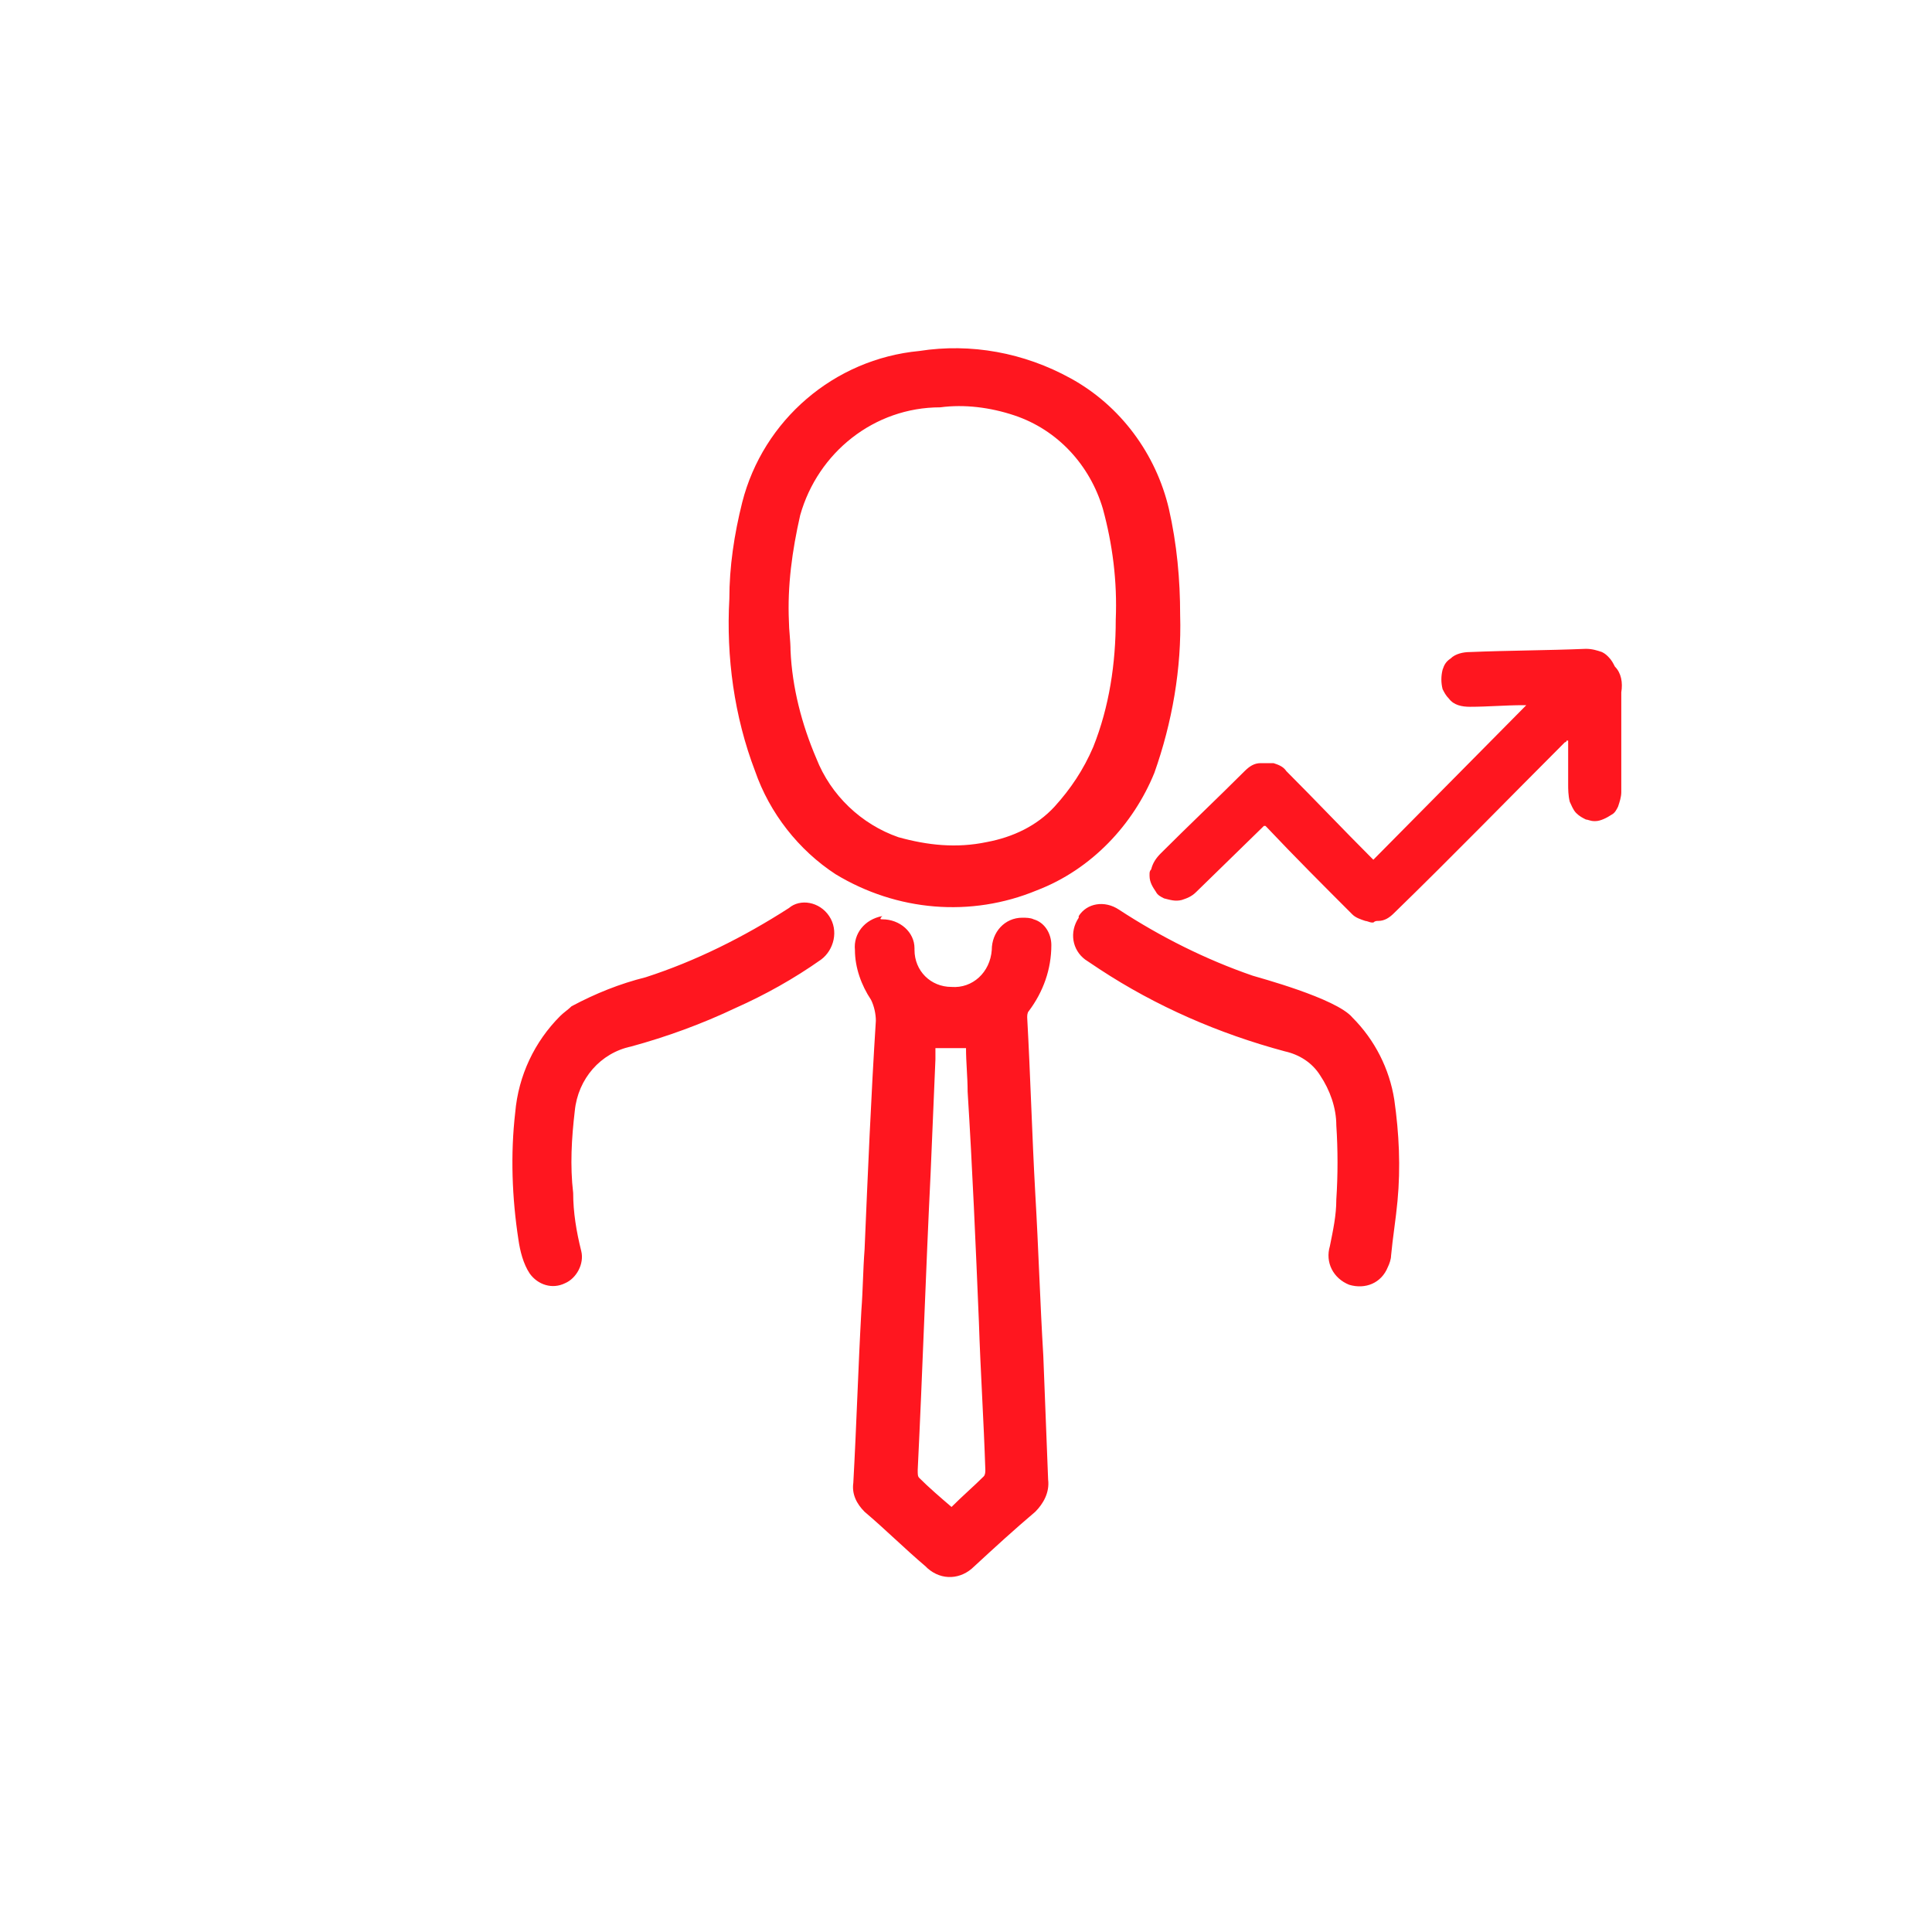 <svg width="120" height="120" viewBox="0 0 120 120" fill="none" xmlns="http://www.w3.org/2000/svg">
<path fill-rule="evenodd" clip-rule="evenodd" d="M100.701 43C100.701 45.1 100.701 47.1 100.701 49.2C100.701 49.5 100.601 49.8 100.501 50.1C100.401 50.3 100.301 50.5 100.101 50.6C99.801 50.8 99.401 51 99.101 51H99.001C98.801 51 98.601 50.9 98.501 50.9C98.301 50.8 98.101 50.7 97.901 50.5C97.701 50.3 97.601 50 97.501 49.8C97.401 49.4 97.401 49 97.401 48.7C97.401 47.8 97.401 47 97.401 46.1V46H97.301C97.301 46 97.301 46.1 97.201 46.1C93.701 49.6 90.201 53.2 86.601 56.7C86.301 57 86.001 57.2 85.601 57.2C85.501 57.2 85.401 57.2 85.301 57.3H85.201C85.101 57.3 84.901 57.2 84.801 57.2C84.501 57.1 84.201 57 84.001 56.8C82.201 55 80.401 53.2 78.701 51.4L78.601 51.3H78.501L78.401 51.4L74.301 55.4C74.001 55.7 73.701 55.8 73.401 55.9C73.001 56 72.701 55.9 72.301 55.8C72.101 55.7 71.901 55.6 71.801 55.4C71.601 55.1 71.401 54.8 71.401 54.4V54.3C71.401 54.2 71.401 54.1 71.501 54C71.601 53.6 71.801 53.3 72.101 53C73.801 51.3 75.601 49.6 77.301 47.9C77.601 47.6 77.901 47.4 78.301 47.4C78.601 47.4 78.801 47.4 79.101 47.4C79.401 47.5 79.701 47.6 79.901 47.9C81.701 49.7 83.401 51.5 85.201 53.3L85.301 53.4L94.801 43.8H94.601C93.501 43.8 92.401 43.9 91.301 43.9C90.801 43.9 90.301 43.8 90.001 43.4C89.801 43.2 89.701 43 89.601 42.8C89.501 42.4 89.501 42 89.601 41.6C89.701 41.3 89.801 41.1 90.101 40.9C90.401 40.6 90.901 40.5 91.301 40.5C93.701 40.4 96.101 40.4 98.501 40.3C98.901 40.3 99.201 40.4 99.501 40.5C99.701 40.6 99.801 40.7 99.901 40.8C100.101 41 100.201 41.2 100.301 41.4C100.701 41.8 100.801 42.4 100.701 43ZM64.401 55.3C60.301 57 55.701 56.6 51.901 54.3C49.601 52.8 47.801 50.5 46.901 47.9C45.601 44.5 45.101 40.8 45.301 37.2C45.301 35.2 45.601 33.2 46.101 31.2C47.401 26.1 51.801 22.3 57.101 21.8C60.301 21.3 63.601 21.9 66.501 23.5C69.601 25.2 71.801 28.2 72.601 31.6C73.101 33.8 73.301 36 73.301 38.2C73.401 41.5 72.801 44.9 71.701 48C70.401 51.2 67.801 54 64.401 55.3ZM68.501 31.6C67.701 28.9 65.701 26.7 63.001 25.8C61.501 25.3 59.901 25.1 58.401 25.3C54.301 25.3 50.801 28.1 49.701 32C49.201 34.2 48.901 36.4 49.001 38.6C49.001 39.1 49.101 39.8 49.101 40.4C49.201 42.7 49.801 45 50.701 47.1C51.601 49.4 53.501 51.2 55.801 52C57.601 52.5 59.401 52.7 61.301 52.3C62.901 52 64.401 51.3 65.501 50.1C66.501 49 67.301 47.8 67.901 46.4C68.901 43.9 69.301 41.2 69.301 38.5C69.401 36.1 69.101 33.8 68.501 31.6ZM51.501 56.9C52.101 57.8 51.801 59 51.001 59.6C49.301 60.8 47.501 61.8 45.701 62.6C43.601 63.6 41.401 64.4 39.201 65C37.301 65.4 35.901 67 35.701 69C35.501 70.7 35.401 72.4 35.601 74.1C35.601 75.3 35.801 76.5 36.101 77.7C36.301 78.5 35.801 79.4 35.101 79.7C34.301 80.1 33.401 79.8 32.901 79.1C32.501 78.5 32.301 77.7 32.201 77C31.801 74.4 31.701 71.7 32.001 69.1C32.201 66.8 33.201 64.7 34.801 63.1C35.001 62.9 35.301 62.7 35.501 62.5C37.001 61.7 38.501 61.1 40.101 60.7C43.201 59.7 46.201 58.2 49.001 56.4C49.701 55.8 50.901 56 51.501 56.9ZM54.801 57.1C55.901 57.1 56.801 57.9 56.801 58.9V59C56.801 60.3 57.801 61.3 59.101 61.3C60.401 61.4 61.501 60.4 61.601 59C61.601 57.9 62.401 57 63.501 57C63.701 57 64.001 57 64.201 57.1C64.901 57.3 65.301 58 65.301 58.7C65.301 60.2 64.801 61.6 63.901 62.8C63.801 62.9 63.801 63.1 63.801 63.2C64.001 66.8 64.101 70.5 64.301 74.1C64.501 77.5 64.601 80.9 64.801 84.2C64.901 86.8 65.001 89.3 65.101 91.9C65.201 92.7 64.801 93.4 64.301 93.9C63.001 95 61.801 96.1 60.501 97.3C59.701 98.1 58.501 98.2 57.601 97.4L57.501 97.3C56.201 96.2 55.001 95 53.701 93.9C53.201 93.4 52.901 92.8 53.001 92.1C53.201 88.5 53.301 85 53.501 81.4C53.601 80.1 53.601 78.9 53.701 77.6C53.901 72.9 54.101 68.1 54.401 63.4C54.401 63 54.301 62.5 54.101 62.1C53.501 61.2 53.101 60.1 53.101 59C53.001 58 53.701 57.1 54.801 56.9C54.601 57.1 54.701 57.1 54.801 57.1ZM57.101 91.8C57.701 92.4 58.401 93 59.101 93.6C59.801 92.9 60.501 92.3 61.101 91.7C61.201 91.6 61.201 91.4 61.201 91.3C61.101 88.2 60.901 85.2 60.801 82.1C60.601 77.3 60.401 72.6 60.101 67.8C60.101 66.9 60.001 66 60.001 65.1H58.101C58.101 65.3 58.101 65.6 58.101 65.8C58.001 68.2 57.901 70.5 57.801 72.9C57.501 79 57.301 85.2 57.001 91.3C57.001 91.6 57.001 91.7 57.101 91.8ZM69.501 56.5C72.101 58.2 74.901 59.6 77.801 60.6C78.101 60.7 83.001 62 84.001 63.2C85.401 64.6 86.301 66.4 86.601 68.3C86.901 70.4 87.001 72.5 86.801 74.6C86.701 75.7 86.501 76.9 86.401 78C86.401 78.2 86.301 78.5 86.201 78.7C85.801 79.7 84.801 80.1 83.801 79.8C82.801 79.4 82.301 78.4 82.601 77.4C82.801 76.4 83.001 75.5 83.001 74.5C83.101 73 83.101 71.4 83.001 69.9C83.001 68.8 82.601 67.7 82.001 66.8C81.501 66 80.701 65.5 79.801 65.3C75.701 64.2 71.801 62.5 68.301 60.2C68.001 60 67.701 59.8 67.401 59.6C66.601 59 66.401 57.9 67.001 57C67.001 57 67.001 57 67.001 56.9C67.501 56.1 68.601 55.9 69.501 56.5Z" fill="#FF161F"/>
</svg>
